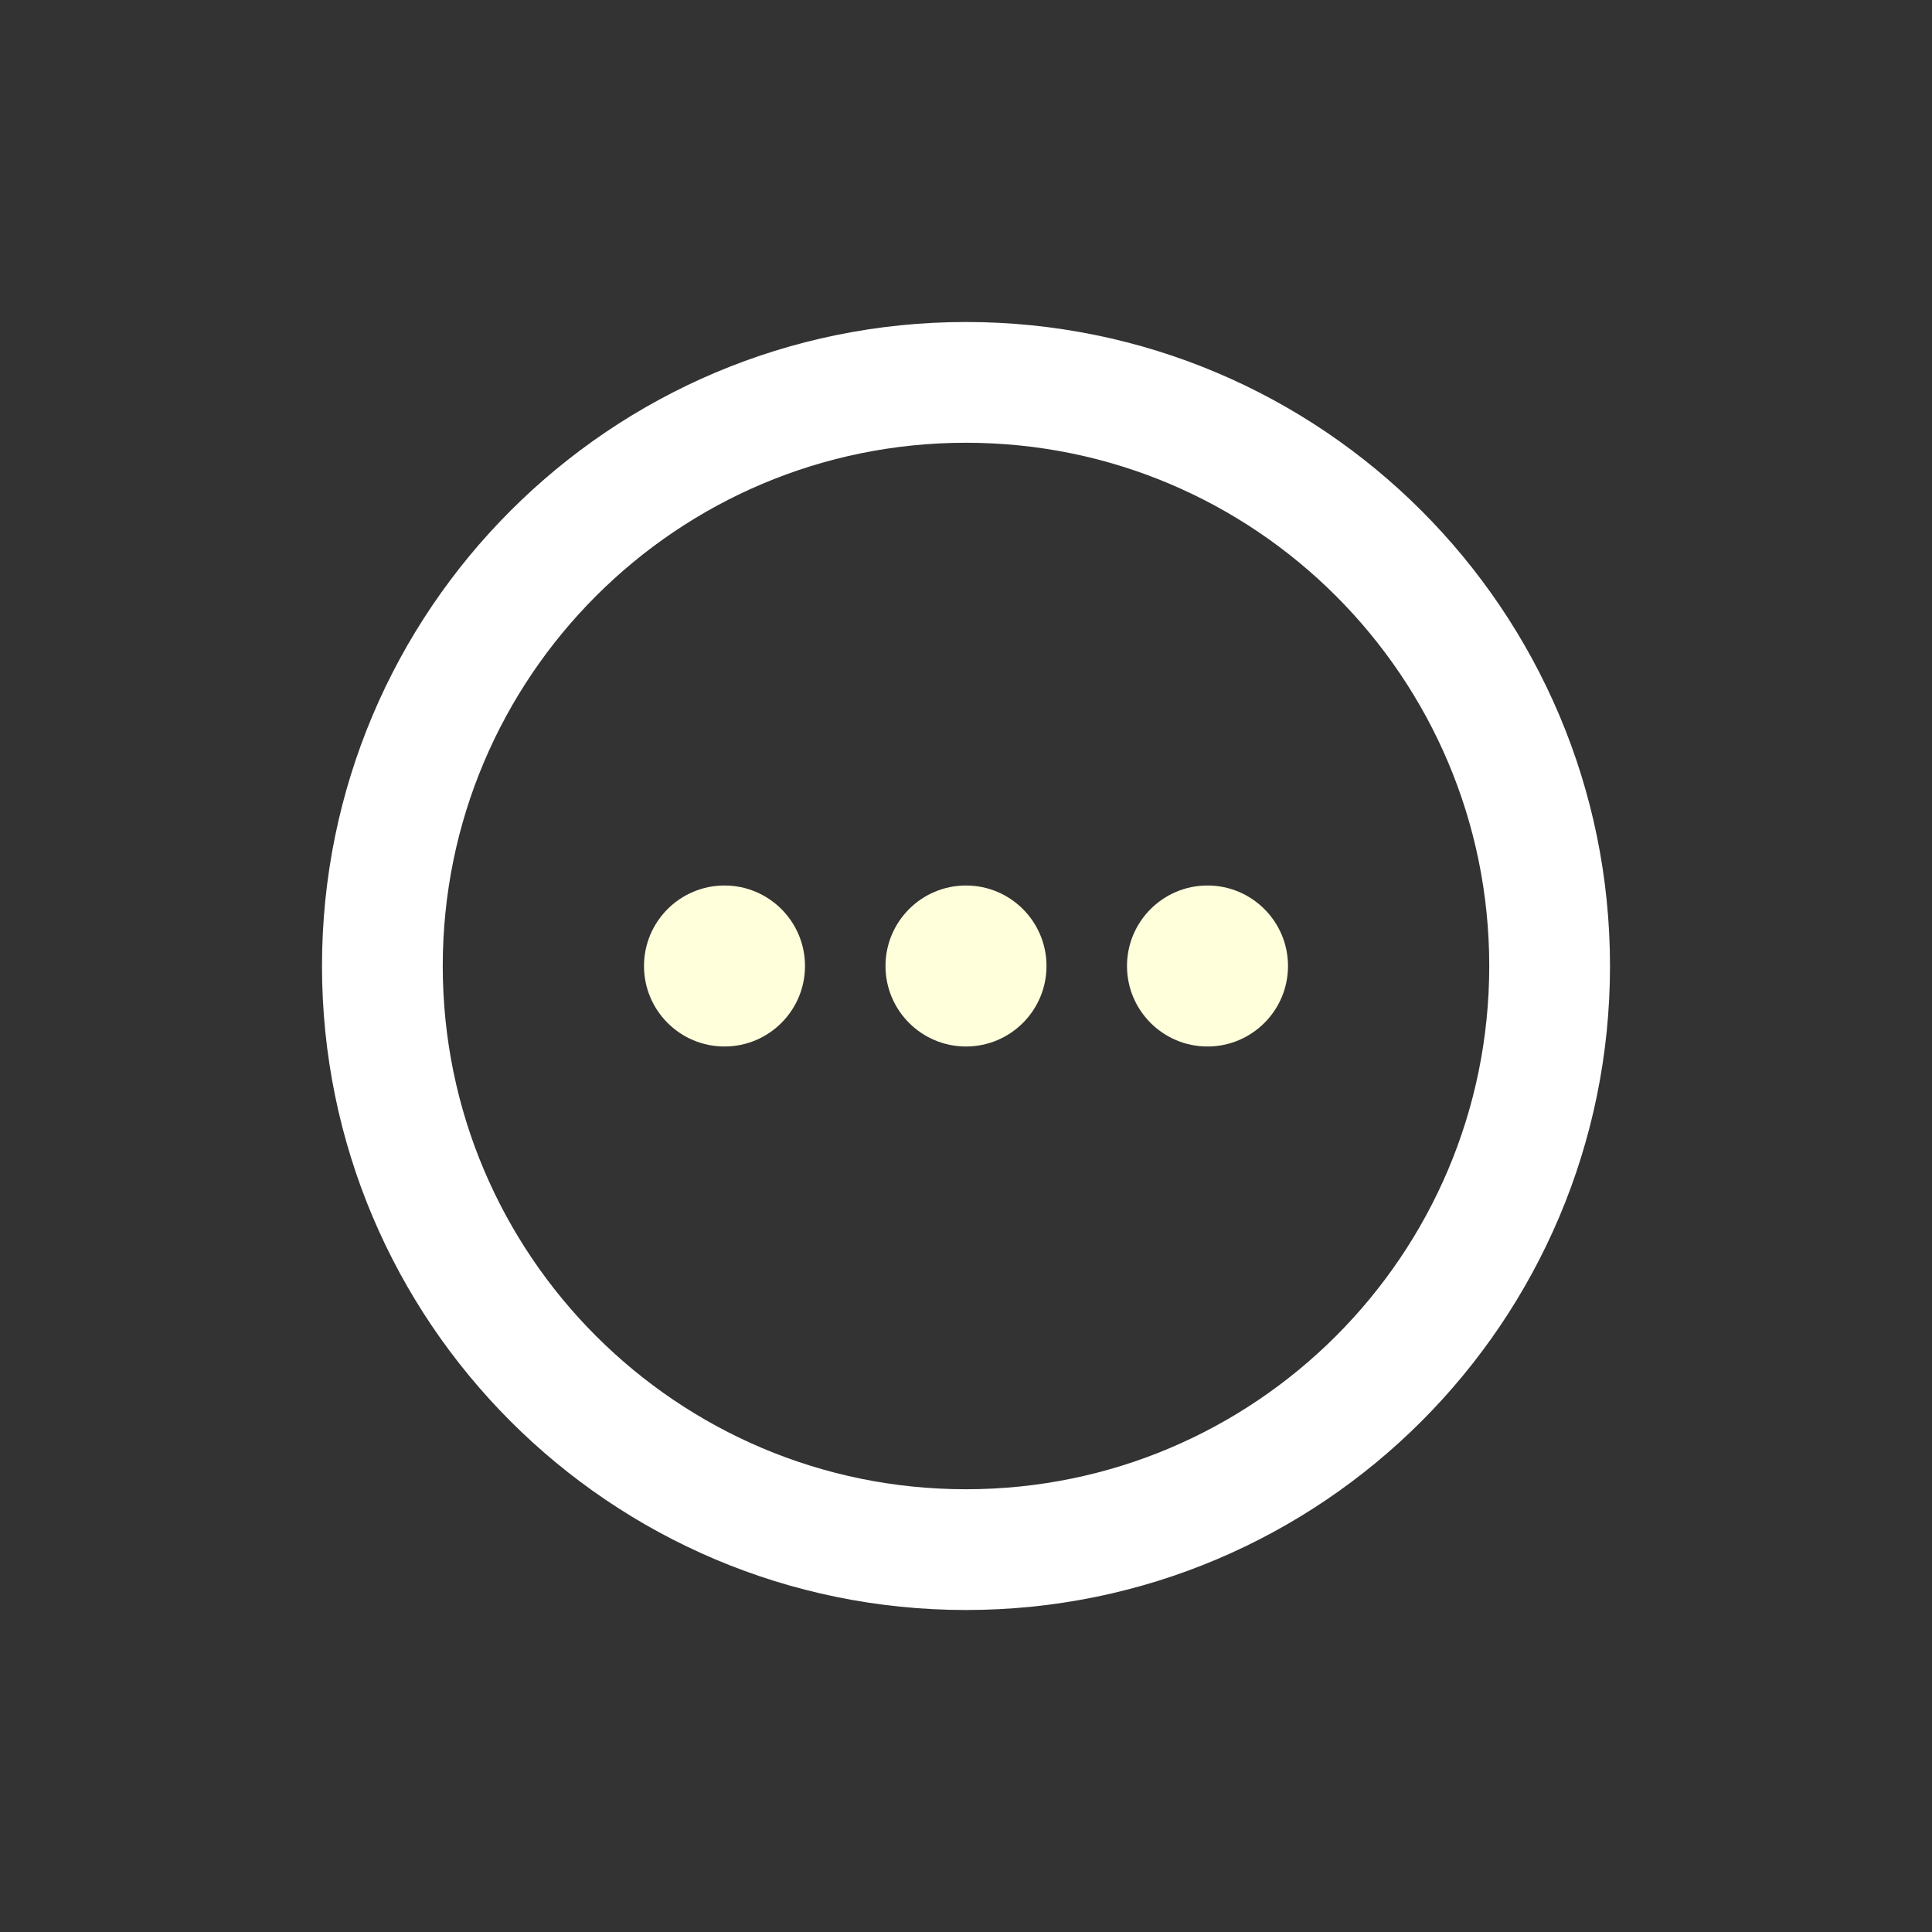 <?xml version="1.0" encoding="UTF-8" standalone="no"?>
<svg
   width="24"
   height="24"
   fill="none"
   viewBox="0 0 24 24"
   version="1.1"
   id="svg4"
   sodipodi:docname="dots-horizontal-dark.svg"
   inkscape:version="1.1.1 (3bf5ae0d25, 2021-09-20)"
   xmlns:inkscape="http://www.inkscape.org/namespaces/inkscape"
   xmlns:sodipodi="http://sodipodi.sourceforge.net/DTD/sodipodi-0.dtd"
   xmlns="http://www.w3.org/2000/svg"
   xmlns:svg="http://www.w3.org/2000/svg">
  <rect x="0" y="0" width="24" height="24" fill="#333333" stroke="none"/>
  <defs
     id="defs8" />
  <sodipodi:namedview
     id="namedview6"
     pagecolor="#ffffff"
     bordercolor="#666666"
     borderopacity="1.0"
     inkscape:pageshadow="2"
     inkscape:pageopacity="0.0"
     inkscape:pagecheckerboard="0"
     showgrid="false"
     inkscape:zoom="11.313709"
     inkscape:cx="8.3085047"
     inkscape:cy="6.7617086"
     inkscape:window-width="1366"
     inkscape:window-height="707"
     inkscape:window-x="0"
     inkscape:window-y="30"
     inkscape:window-maximized="1"
     inkscape:current-layer="svg4" />
  <path
     stroke="currentColor"
     stroke-linecap="round"
     stroke-linejoin="round"
     stroke-width="1.5"
     d="M 4.75,12 C 4.75,7.996 7.996,4.75 12,4.75 v 0 c 4.004,0 7.25,3.246 7.25,7.25 v 0 c 0,4.004 -3.246,7.25 -7.25,7.25 v 0 C 7.996,19.25 4.75,16.004 4.75,12 Z"
     id="path2-3"
     style="stroke:#ffffff;stroke-opacity:1;fill:none;fill-opacity:1" />
  <g
     id="g1558"
     style="fill:#ffffdc;fill-opacity:1">
    <path
       fill="currentColor"
       d="m 13,12 c 0,0.552 -0.448,1 -1,1 -0.552,0 -1,-0.448 -1,-1 0,-0.552 0.448,-1 1,-1 0.552,0 1,0.448 1,1 z"
       id="path2"
       style="fill:#ffffdc;fill-opacity:1" />
    <path
       fill="currentColor"
       d="m 10,12 c 0,0.552 -0.448,1 -1,1 -0.552,0 -1,-0.448 -1,-1 0,-0.552 0.448,-1 1,-1 0.552,0 1,0.448 1,1 z"
       id="path4"
       style="fill:#ffffdc;fill-opacity:1" />
    <path
       fill="currentColor"
       d="m 16,12 c 0,0.552 -0.448,1 -1,1 -0.552,0 -1,-0.448 -1,-1 0,-0.552 0.448,-1 1,-1 0.552,0 1,0.448 1,1 z"
       id="path6"
       style="fill:#ffffdc;fill-opacity:1" />
  </g>
</svg>
